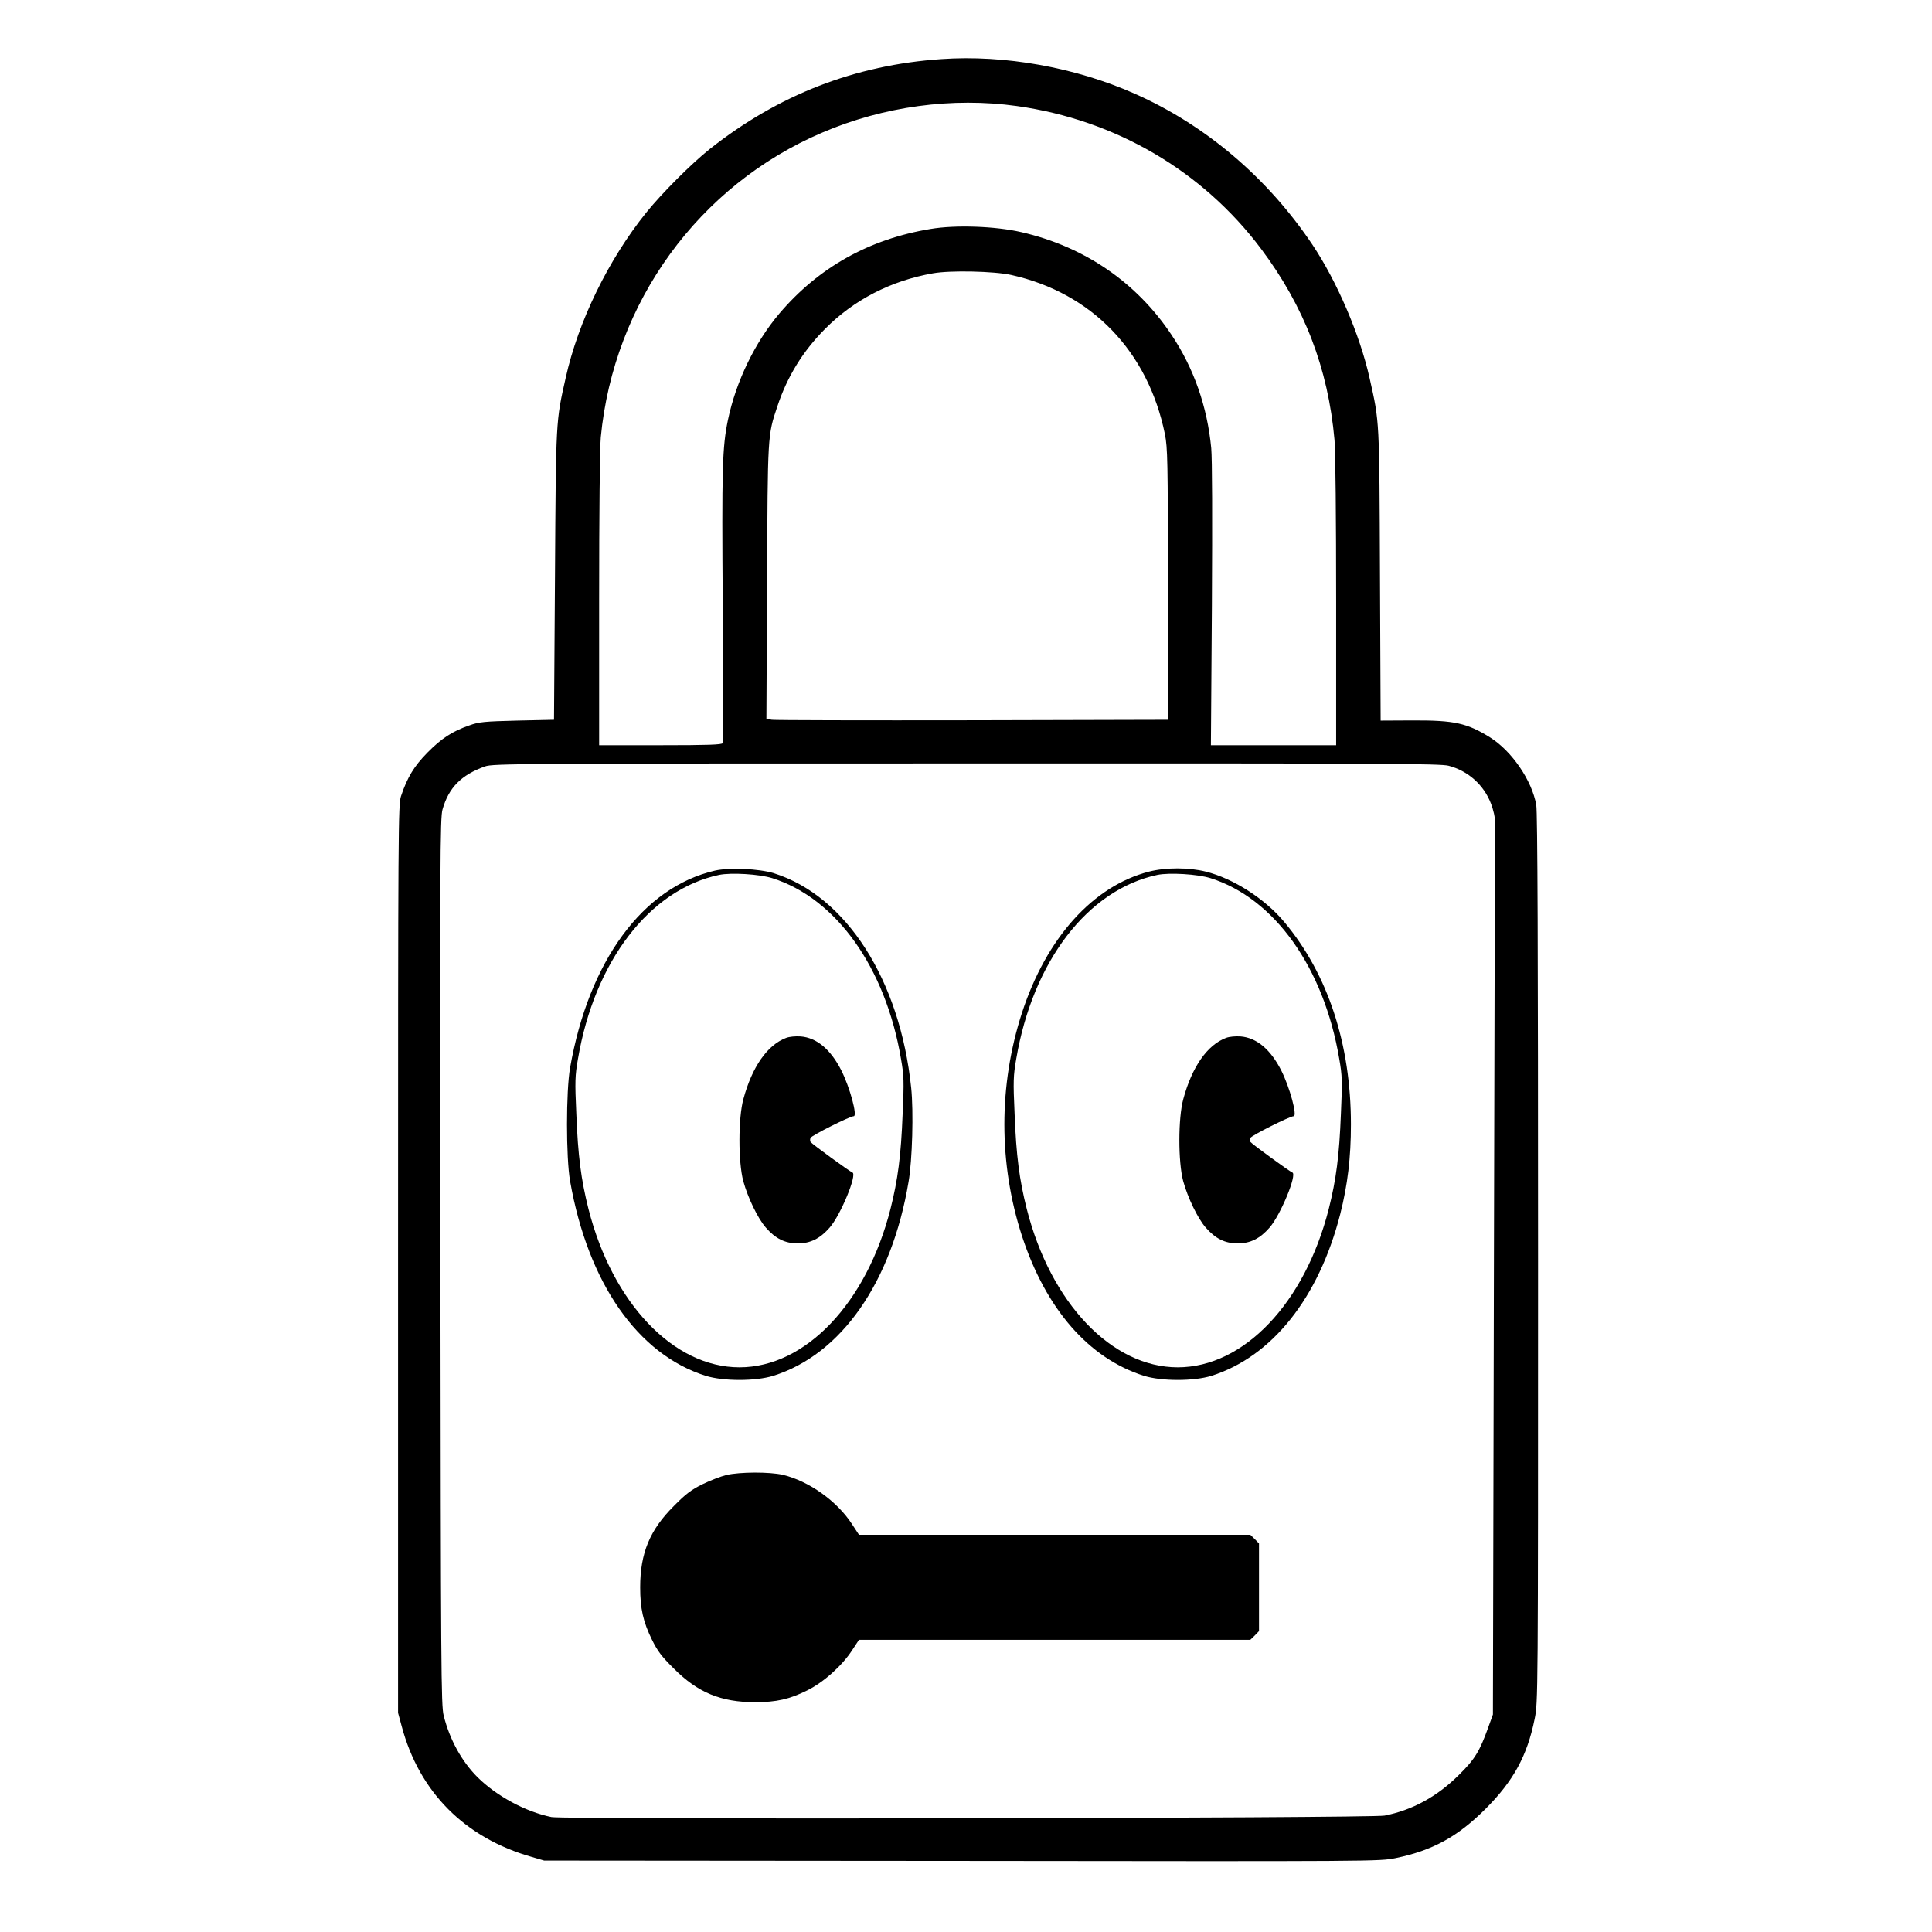 <?xml version="1.0" standalone="no"?>
<!DOCTYPE svg PUBLIC "-//W3C//DTD SVG 20010904//EN"
 "http://www.w3.org/TR/2001/REC-SVG-20010904/DTD/svg10.dtd">
<svg version="1.0" xmlns="http://www.w3.org/2000/svg"
 width="1177pt" height="1177pt" viewBox="0 0 1177 1177"
 preserveAspectRatio="xMidYMid meet">

<g transform="translate(0,1177) scale(0.1,-0.1)"
fill="#000000" stroke="none">
<path d="M5735 11410 c-527 -36 -992 -217 -1410 -547 -111 -88 -292 -269 -388
-388 -230 -286 -414 -661 -491 -1008 -60 -266 -59 -249 -65 -1202 l-6 -880
-225 -5 c-200 -5 -232 -8 -290 -29 -104 -36 -170 -79 -255 -165 -82 -83 -123
-150 -162 -266 -17 -53 -18 -166 -18 -2820 l0 -2765 22 -81 c107 -402 385
-681 793 -797 l75 -22 2543 -2 c2536 -3 2543 -3 2644 17 224 46 378 130 548
300 170 170 254 324 299 547 21 101 21 117 21 2805 0 1866 -3 2723 -11 2764
-26 149 -149 329 -282 412 -140 87 -217 104 -469 103 l-197 -1 -4 882 c-4 959
-2 932 -63 1203 -59 265 -199 591 -349 815 -273 407 -651 729 -1084 920 -361
160 -792 237 -1176 210z m460 -286 c600 -84 1130 -394 1487 -869 264 -352 409
-728 448 -1165 6 -68 10 -474 10 -987 l0 -873 -382 0 -381 0 6 853 c3 532 2
891 -4 957 -24 252 -106 487 -242 690 -213 320 -531 538 -916 626 -156 36
-400 45 -553 19 -374 -62 -681 -234 -920 -515 -149 -176 -264 -414 -313 -647
-35 -169 -38 -290 -32 -1133 3 -454 3 -831 0 -837 -4 -10 -89 -13 -379 -13
l-374 0 0 883 c0 533 4 927 10 993 79 823 597 1536 1351 1857 372 159 791 216
1184 161z m-35 -1029 c491 -109 834 -465 937 -971 16 -82 18 -158 18 -914 l0
-825 -1190 -3 c-654 -1 -1205 0 -1223 3 l-33 6 4 832 c4 905 3 894 63 1072 60
181 155 335 289 470 177 179 403 295 659 340 106 19 372 13 476 -10z m2665
-2990 c119 -31 216 -118 259 -233 14 -37 25 -85 24 -107 0 -22 -4 -1255 -7
-2740 l-6 -2700 -29 -80 c-52 -145 -82 -194 -180 -290 -132 -131 -283 -213
-451 -246 -84 -16 -4994 -25 -5075 -9 -157 32 -334 127 -451 243 -96 96 -170
230 -206 375 -16 62 -17 276 -20 2766 -3 2453 -2 2705 13 2755 38 133 114 210
259 262 48 17 192 18 2930 18 2571 1 2887 -1 2940 -14z"/>
<path d="M4355 6466 c-439 -102 -768 -550 -882 -1201 -25 -142 -25 -548 0
-690 109 -621 412 -1056 827 -1187 108 -33 302 -33 410 0 415 130 722 569 825
1182 23 132 31 428 16 573 -68 657 -395 1168 -836 1307 -90 28 -272 36 -360
16z m350 -46 c389 -123 690 -544 784 -1101 18 -103 19 -136 10 -334 -10 -258
-29 -401 -74 -580 -146 -574 -518 -965 -920 -965 -402 0 -774 391 -920 965
-45 179 -64 322 -74 580 -9 198 -8 231 10 334 101 595 436 1031 860 1121 73
15 245 5 324 -20z"/>
<path d="M4789 5447 c-114 -43 -207 -176 -260 -372 -32 -116 -32 -383 -1 -500
28 -102 89 -228 137 -283 59 -68 118 -97 195 -97 77 0 136 29 195 97 67 77
169 325 138 335 -15 5 -247 174 -255 186 -3 6 -4 17 0 25 5 14 240 132 263
132 24 0 -23 175 -76 280 -65 127 -149 198 -247 206 -31 2 -68 -1 -89 -9z"/>
<path d="M7000 6460 c-341 -88 -625 -403 -774 -860 -143 -441 -143 -919 0
-1360 146 -446 408 -746 744 -852 108 -33 302 -33 410 0 369 117 654 474 785
986 45 178 65 344 65 546 0 489 -140 915 -405 1232 -118 142 -311 266 -479
308 -103 26 -244 26 -346 0z m375 -40 c389 -123 690 -544 784 -1101 18 -103
19 -136 10 -334 -10 -258 -29 -401 -74 -580 -146 -574 -518 -965 -920 -965
-402 0 -774 391 -920 965 -45 179 -64 322 -74 580 -9 198 -8 231 10 334 101
595 436 1031 860 1121 73 15 245 5 324 -20z"/>
<path d="M7469 5447 c-114 -43 -207 -176 -260 -372 -32 -116 -32 -383 -1 -500
28 -102 89 -228 137 -283 59 -68 118 -97 195 -97 77 0 136 29 195 97 67 77
169 325 138 335 -15 5 -247 174 -255 186 -3 6 -4 17 0 25 5 14 240 132 263
132 24 0 -23 175 -76 280 -65 127 -149 198 -247 206 -31 2 -68 -1 -89 -9z"/>
<path d="M4425 2784 c-33 -8 -98 -33 -145 -56 -69 -34 -102 -59 -175 -133
-146 -145 -205 -287 -205 -495 0 -130 18 -210 72 -320 34 -69 59 -102 133
-175 145 -146 287 -205 495 -205 129 0 210 18 318 72 99 49 212 150 273 244
l42 64 1192 0 1192 0 27 26 26 27 0 267 0 267 -26 27 -27 26 -1192 0 -1192 0
-42 64 c-91 141 -263 263 -421 301 -82 19 -264 18 -345 -1z"/>
</g>
</svg>

